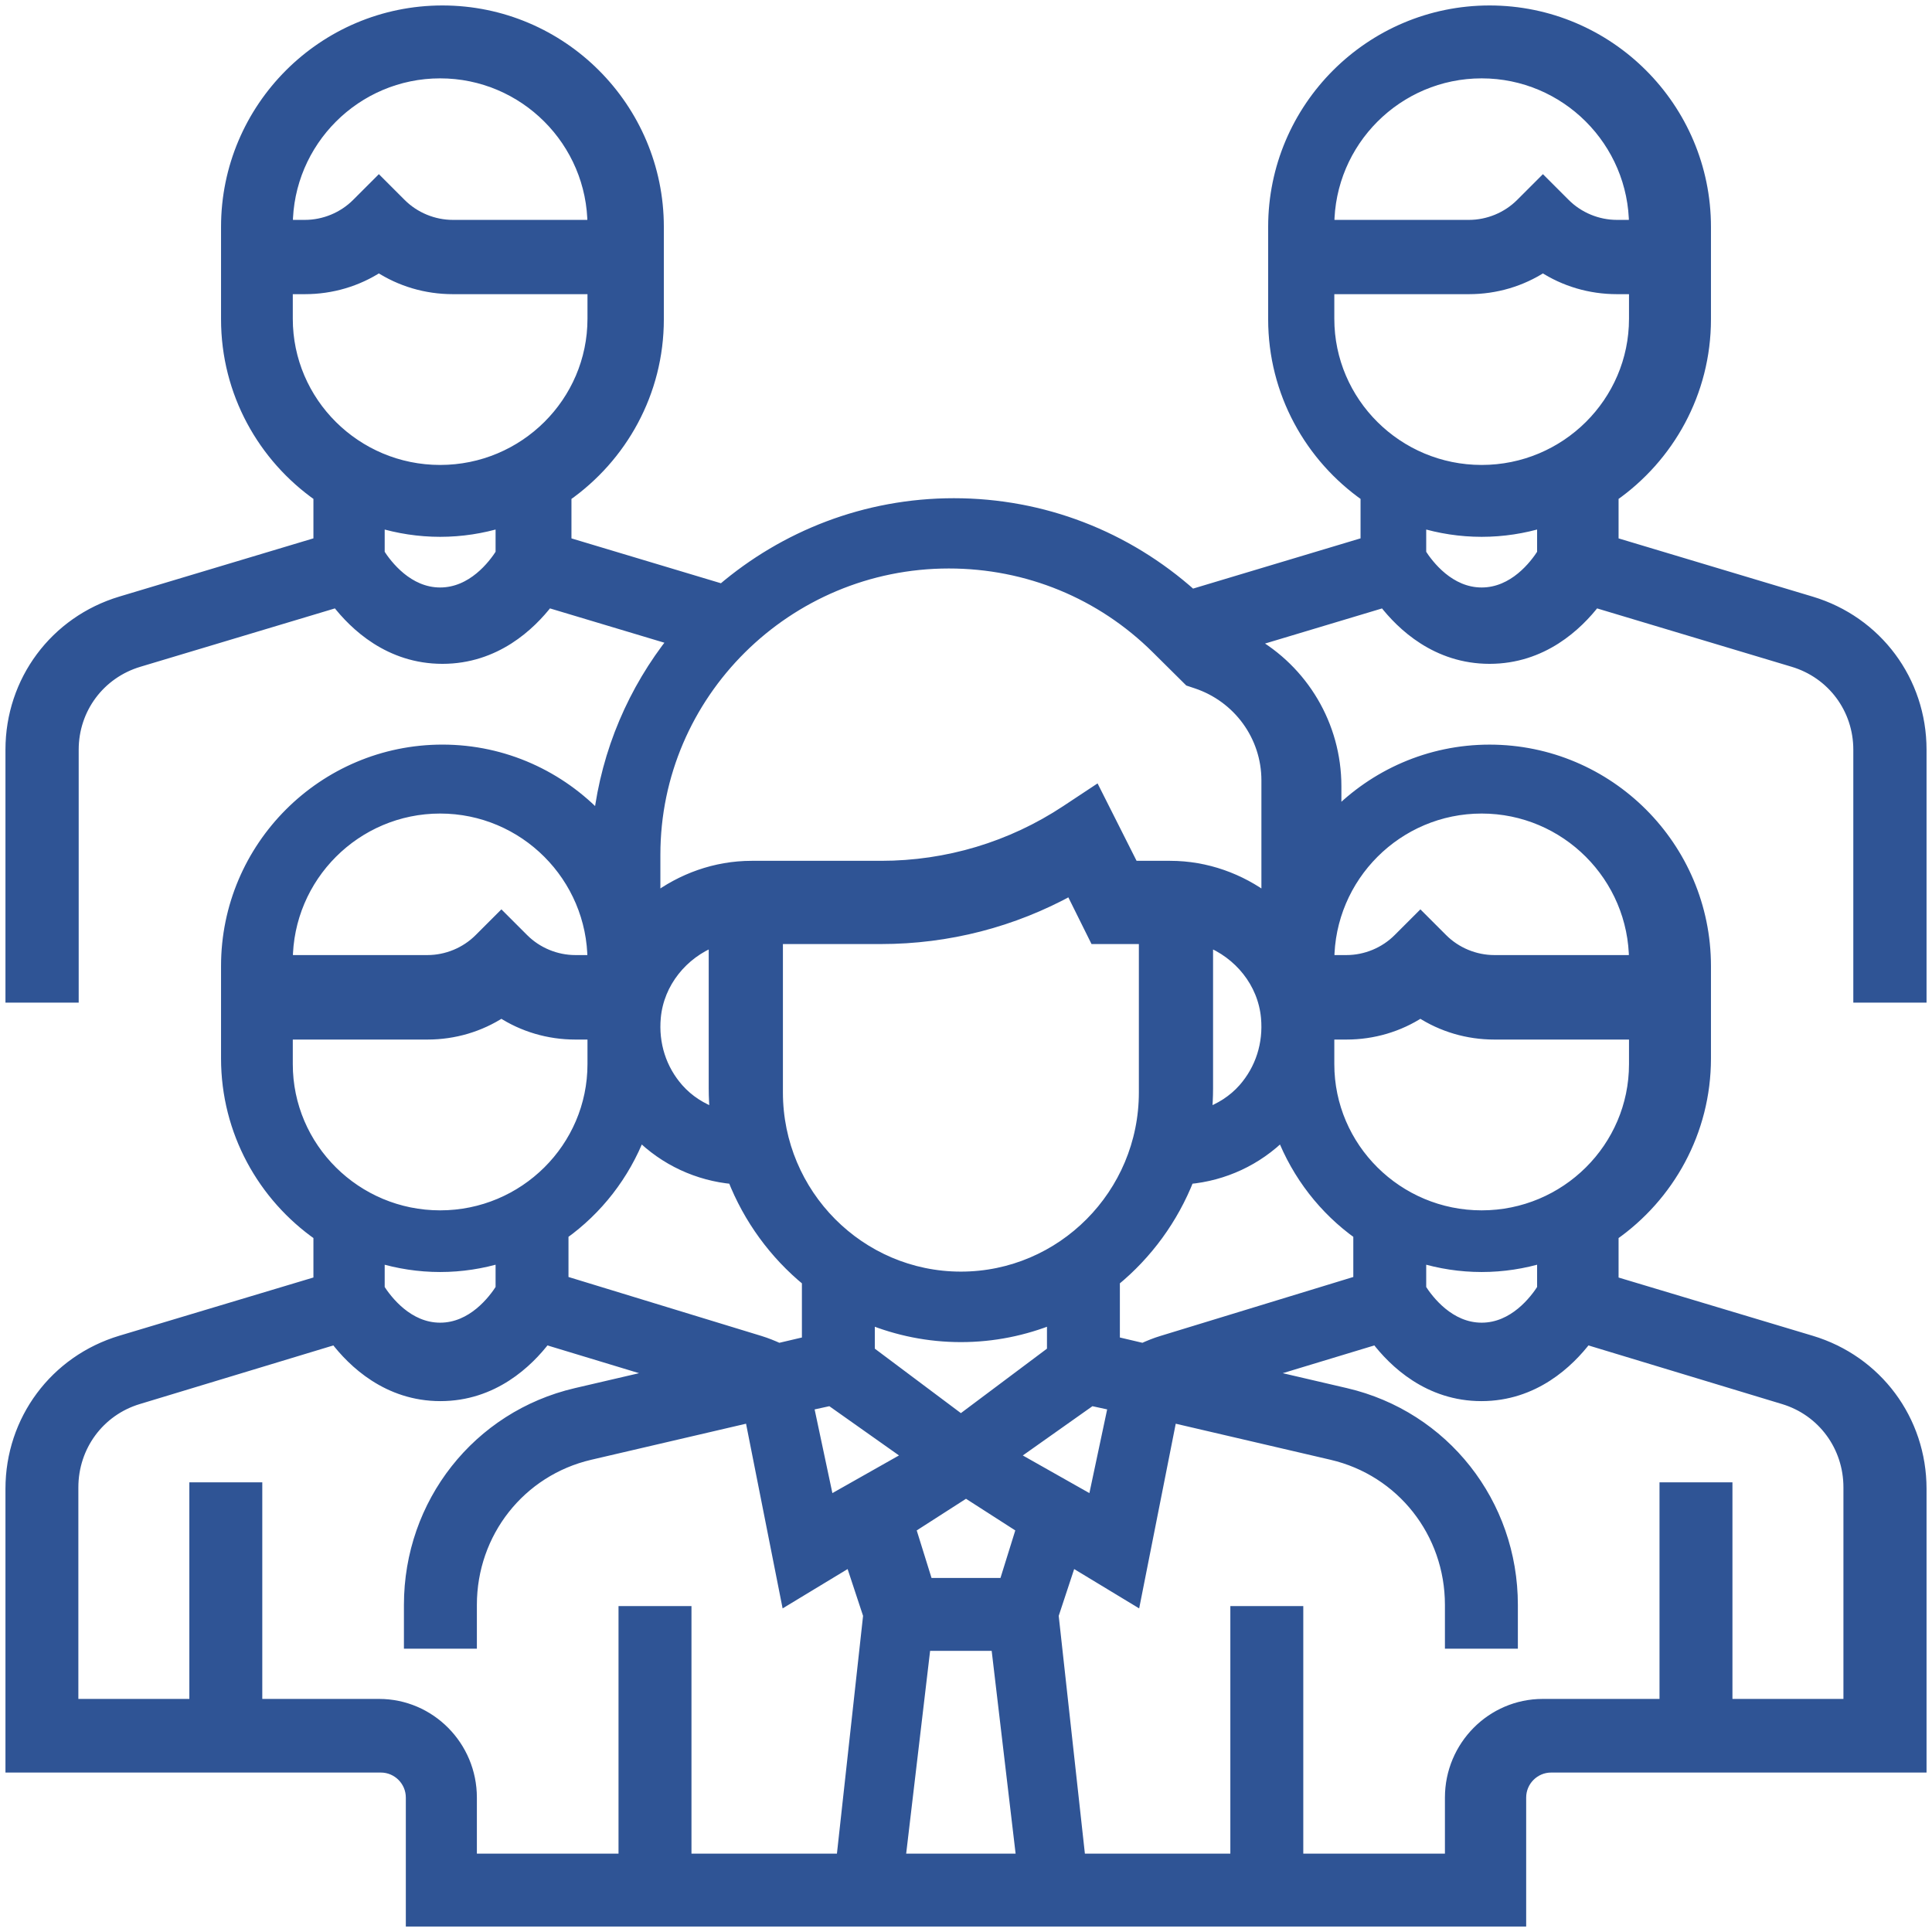 <?xml version="1.0" encoding="UTF-8"?>
<svg width="166px" height="166px" viewBox="0 0 166 166" version="1.1" xmlns="http://www.w3.org/2000/svg" xmlns:xlink="http://www.w3.org/1999/xlink">
    <!-- Generator: Sketch 58 (84663) - https://sketch.com -->
    <title>Fill 1</title>
    <desc>Created with Sketch.</desc>
    <g id="Page-2" stroke="none" stroke-width="1" fill="none" fill-rule="evenodd">
        <g id="Rating" transform="translate(-275, -1912)" fill="#2F5495" stroke="#2F5495">
            <path d="M440.031,1997.646 L440.031,1976.414 C440.031,1970.526 436.242,1965.432 430.603,1963.741 L413.57,1958.631 L413.57,1954.611 C418.362,1951.259 421.508,1945.71 421.508,1939.433 L421.508,1931.492 C421.508,1921.278 413.199,1912.969 402.985,1912.969 C392.771,1912.969 384.462,1921.278 384.462,1931.492 L384.462,1939.43 C384.462,1945.71 387.608,1951.259 392.4,1954.609 L392.4,1958.628 L377.389,1963.132 C371.755,1958.095 364.578,1955.307 356.957,1955.307 C349.368,1955.307 342.424,1958.088 337.058,1962.67 L323.6,1958.631 L323.6,1954.611 C328.392,1951.259 331.538,1945.71 331.538,1939.433 L331.538,1931.492 C331.538,1921.278 323.229,1912.969 313.015,1912.969 C302.801,1912.969 294.492,1921.278 294.492,1931.492 L294.492,1939.43 C294.492,1945.71 297.638,1951.259 302.43,1954.609 L302.43,1958.628 L285.397,1963.738 C279.758,1965.432 275.969,1970.526 275.969,1976.414 L275.969,1997.646 L281.261,1997.646 L281.261,1976.414 C281.261,1972.881 283.534,1969.824 286.919,1968.811 L303.958,1963.698 C305.498,1965.698 308.477,1968.538 313.015,1968.538 C317.553,1968.538 320.533,1965.698 322.073,1963.698 L332.925,1966.953 C329.48,1971.285 327.185,1976.558 326.489,1982.327 C323.11,1978.737 318.326,1976.477 313.015,1976.477 C302.801,1976.477 294.492,1984.786 294.492,1995 L294.492,2002.939 C294.492,2009.218 297.638,2014.768 302.43,2018.117 L302.43,2022.136 L285.397,2027.246 C279.758,2028.94 275.969,2034.034 275.969,2039.922 L275.969,2063.8 L307.723,2063.8 C309.18,2063.8 310.369,2064.989 310.369,2066.447 L310.369,2077.031 L405.631,2077.031 L405.631,2066.447 C405.631,2064.989 406.82,2063.8 408.277,2063.8 L440.031,2063.8 L440.031,2039.922 C440.031,2034.034 436.242,2028.94 430.603,2027.249 L413.57,2022.139 L413.57,2018.119 C418.362,2014.768 421.508,2009.218 421.508,2002.941 L421.508,1995.003 C421.508,1984.789 413.199,1976.479 402.985,1976.479 C397.804,1976.479 393.12,1978.623 389.754,1982.063 L389.754,1979.555 C389.754,1974.328 386.914,1969.624 382.482,1967.137 L393.927,1963.701 C395.467,1965.698 398.447,1968.538 402.985,1968.538 C407.523,1968.538 410.502,1965.698 412.042,1963.698 L429.083,1968.811 C432.466,1969.824 434.739,1972.881 434.739,1976.414 L434.739,1997.646 L440.031,1997.646 Z M312.817,1918.233 C320.073,1918.233 325.977,1924.137 325.977,1931.393 L313.907,1931.393 C312.235,1931.393 310.595,1930.714 309.414,1929.532 L307.553,1927.671 L305.692,1929.532 C304.511,1930.714 302.871,1931.393 301.199,1931.393 L299.657,1931.393 C299.657,1924.137 305.561,1918.233 312.817,1918.233 Z M299.657,1939.387 L299.657,1936.775 L301.199,1936.775 C303.492,1936.775 305.682,1936.122 307.553,1934.902 C309.424,1936.122 311.614,1936.775 313.907,1936.775 L325.977,1936.775 L325.977,1939.387 C325.977,1946.589 320.073,1952.449 312.817,1952.449 C305.561,1952.449 299.657,1946.589 299.657,1939.387 Z M312.817,1962.977 C310.019,1962.977 308.206,1960.587 307.553,1959.565 L307.553,1956.838 C309.221,1957.344 310.988,1957.625 312.817,1957.625 C314.646,1957.625 316.413,1957.344 318.081,1956.836 L318.081,1959.563 C317.428,1960.59 315.615,1962.977 312.817,1962.977 Z M385.165,2009.476 C386.506,2012.944 388.819,2015.91 391.778,2018.017 L391.778,2022.09 L374.838,2027.268 C374.28,2027.437 373.738,2027.657 373.208,2027.9 L370.721,2027.316 L370.721,2022.033 C373.535,2019.73 375.752,2016.706 377.113,2013.239 C380.144,2012.968 382.987,2011.653 385.165,2009.476 Z M357.561,2026.816 C360.354,2026.816 363.018,2026.259 365.457,2025.268 L365.457,2028.129 L357.561,2034.042 L349.665,2028.129 L349.665,2025.268 C352.104,2026.259 354.769,2026.816 357.561,2026.816 Z M346.367,2032.287 L353.175,2037.1 L346.172,2041.06 L344.401,2032.716 L346.367,2032.287 Z M354.472,2053.343 L360.651,2053.343 L362.825,2071.767 L352.297,2071.767 L354.472,2053.343 Z M361.33,2048.079 L354.67,2048.079 L353.175,2043.281 L358.001,2040.183 L362.825,2043.281 L361.33,2048.079 Z M361.948,2037.102 L368.755,2032.287 L370.721,2032.714 L368.95,2041.06 L361.948,2037.102 Z M381.874,2005.574 C380.981,2006.583 379.847,2007.291 378.617,2007.721 C378.689,2006.999 378.728,2006.266 378.728,2005.526 L378.728,1992.807 C381.502,1993.891 383.566,1996.408 383.844,1999.415 C384.056,2001.703 383.357,2003.888 381.874,2005.574 Z M373.353,2005.862 C373.353,2014.629 366.271,2021.759 357.561,2021.759 C348.852,2021.759 341.769,2014.629 341.769,2005.862 L341.769,1992.614 L350.705,1992.614 C356.441,1992.614 362.022,1991.173 367.013,1988.42 L369.095,1992.614 L373.353,1992.614 L373.353,2005.862 Z M336.505,2007.721 C335.275,2007.291 334.142,2006.583 333.249,2005.573 C331.765,2003.89 331.067,2001.702 331.278,1999.416 C331.556,1996.409 333.621,1993.889 336.394,1992.807 L336.394,2005.525 C336.394,2006.266 336.433,2006.999 336.505,2007.721 Z M338.01,2013.239 C339.368,2016.706 341.585,2019.73 344.401,2022.033 L344.401,2027.316 L341.914,2027.9 C341.382,2027.657 340.843,2027.439 340.287,2027.268 L323.345,2022.09 L323.345,2018.017 C326.301,2015.91 328.617,2012.944 329.957,2009.476 C332.136,2011.653 334.978,2012.968 338.01,2013.239 Z M312.817,1981.401 C320.073,1981.401 325.977,1987.305 325.977,1994.561 L324.435,1994.561 C322.763,1994.561 321.123,1993.883 319.942,1992.7 L318.081,1990.84 L316.22,1992.7 C315.039,1993.883 313.399,1994.561 311.727,1994.561 L299.657,1994.561 C299.657,1987.305 305.561,1981.401 312.817,1981.401 Z M299.657,2003.433 L299.657,2000.82 L311.727,2000.82 C314.02,2000.82 316.21,2000.167 318.081,1998.948 C319.952,2000.167 322.142,2000.82 324.435,2000.82 L325.977,2000.82 L325.977,2003.433 C325.977,2010.635 320.073,2016.495 312.817,2016.495 C305.561,2016.495 299.657,2010.635 299.657,2003.433 Z M312.817,2020.793 C314.646,2020.793 316.413,2020.512 318.081,2020.004 L318.081,2022.731 C317.428,2023.758 315.615,2026.146 312.817,2026.146 C310.019,2026.146 308.206,2023.755 307.553,2022.734 L307.553,2020.007 C309.221,2020.512 310.988,2020.793 312.817,2020.793 Z M307.572,2058.474 L297.036,2058.474 L297.036,2039.862 L291.769,2039.862 L291.769,2058.474 L281.233,2058.474 L281.233,2039.799 C281.233,2036.249 283.495,2033.178 286.865,2032.16 L303.825,2027.023 C305.358,2029.033 308.323,2031.886 312.84,2031.886 C317.357,2031.886 320.323,2029.033 321.856,2027.023 L331.844,2030.049 L324.497,2031.759 C316.082,2033.721 310.206,2041.179 310.206,2049.894 L310.206,2053.156 L315.474,2053.156 L315.474,2049.894 C315.474,2043.667 319.673,2038.342 325.683,2036.94 L339.491,2033.723 L342.595,2049.399 L348.106,2046.063 L349.665,2050.784 L347.358,2071.767 L333.912,2071.767 L333.912,2050.497 L328.644,2050.497 L328.644,2071.767 L315.474,2071.767 L315.474,2066.45 C315.474,2062.053 311.928,2058.474 307.572,2058.474 Z M428.258,2032.16 C431.628,2033.178 433.89,2036.249 433.89,2039.799 L433.89,2058.474 L423.354,2058.474 L423.354,2039.862 L418.087,2039.862 L418.087,2058.474 L407.551,2058.474 C403.196,2058.474 399.65,2062.053 399.65,2066.45 L399.65,2071.767 L386.48,2071.767 L386.48,2050.497 L381.213,2050.497 L381.213,2071.767 L367.767,2071.767 L365.457,2050.784 L367.016,2046.063 L372.527,2049.399 L375.631,2033.723 L389.441,2036.94 C395.451,2038.342 399.65,2043.667 399.65,2049.894 L399.65,2053.156 L404.917,2053.156 L404.917,2049.894 C404.917,2041.179 399.041,2033.721 390.627,2031.759 L383.281,2030.049 L393.268,2027.023 C394.801,2029.033 397.767,2031.886 402.284,2031.886 C406.8,2031.886 409.766,2029.033 411.299,2027.023 L428.258,2032.16 Z M407.57,2022.734 C406.917,2023.758 405.103,2026.146 402.306,2026.146 C399.503,2026.146 397.687,2023.748 397.042,2022.734 L397.042,2020.004 C398.71,2020.512 400.477,2020.793 402.306,2020.793 C404.135,2020.793 405.902,2020.512 407.57,2020.004 L407.57,2022.734 Z M402.306,2016.495 C395.05,2016.495 389.146,2010.635 389.146,2003.433 L389.146,2000.82 L390.688,2000.82 C392.98,2000.82 395.171,2000.167 397.042,1998.948 C398.913,2000.167 401.103,2000.82 403.396,2000.82 L415.466,2000.82 L415.466,2003.433 C415.466,2010.635 409.562,2016.495 402.306,2016.495 Z M402.306,1981.401 C409.562,1981.401 415.466,1987.305 415.466,1994.561 L403.396,1994.561 C401.723,1994.561 400.084,1993.883 398.902,1992.7 L397.042,1990.84 L395.181,1992.7 C394,1993.883 392.36,1994.561 390.688,1994.561 L389.146,1994.561 C389.146,1987.305 395.05,1981.401 402.306,1981.401 Z M383.882,1989.297 C381.553,1987.547 378.66,1986.463 375.533,1986.463 L372.348,1986.463 L369.111,1980.038 L366.631,1981.679 C361.896,1984.811 356.39,1986.463 350.705,1986.463 L339.59,1986.463 C336.463,1986.463 333.57,1987.547 331.241,1989.297 L331.241,1985.434 C331.241,1971.602 342.585,1960.345 356.524,1960.345 C363.278,1960.345 369.629,1962.954 374.403,1967.692 L377.196,1970.463 L377.786,1970.66 C381.431,1971.866 383.882,1975.238 383.882,1979.051 L383.882,1989.297 Z M402.306,1918.233 C409.562,1918.233 415.466,1924.137 415.466,1931.393 L413.924,1931.393 C412.251,1931.393 410.612,1930.714 409.431,1929.532 L407.57,1927.671 L405.709,1929.532 C404.528,1930.714 402.888,1931.393 401.216,1931.393 L389.146,1931.393 C389.146,1924.137 395.05,1918.233 402.306,1918.233 Z M389.146,1939.387 L389.146,1936.775 L401.216,1936.775 C403.508,1936.775 405.699,1936.122 407.57,1934.902 C409.441,1936.122 411.631,1936.775 413.924,1936.775 L415.466,1936.775 L415.466,1939.387 C415.466,1946.589 409.562,1952.449 402.306,1952.449 C395.05,1952.449 389.146,1946.589 389.146,1939.387 Z M402.306,1962.977 C399.503,1962.977 397.687,1960.579 397.042,1959.565 L397.042,1956.836 C398.71,1957.344 400.477,1957.625 402.306,1957.625 C404.135,1957.625 405.902,1957.344 407.57,1956.836 L407.57,1959.563 C406.917,1960.59 405.103,1962.977 402.306,1962.977 Z" id="Fill-1"></path>
        </g>
    </g>
</svg>